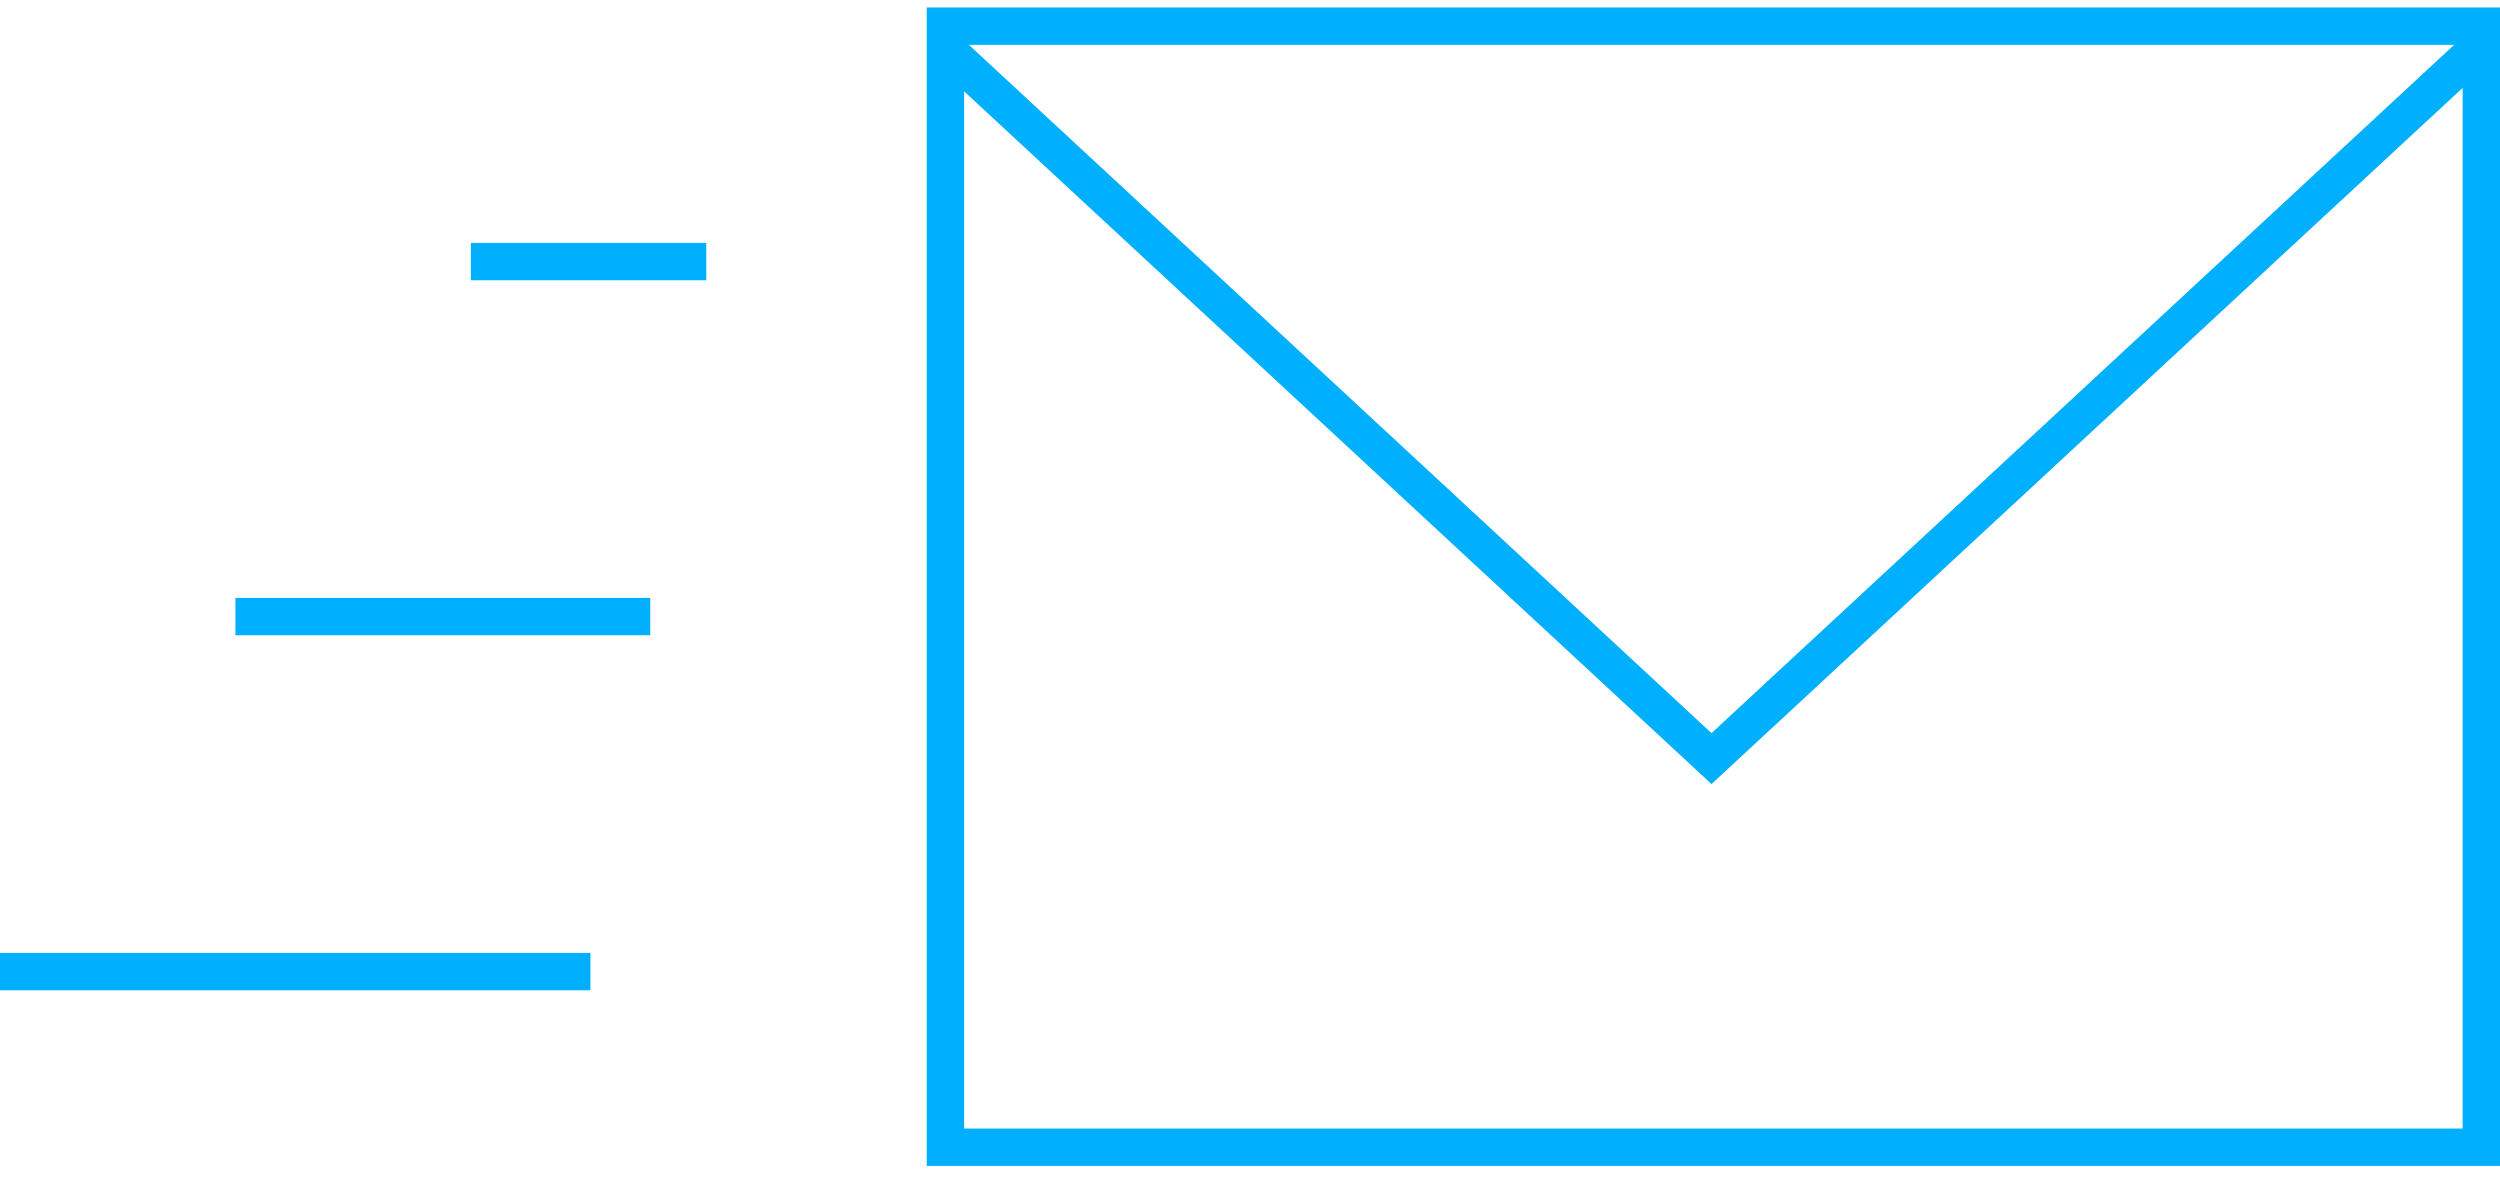 <?xml version="1.0" encoding="utf-8"?>
<!-- Generator: Adobe Illustrator 21.0.0, SVG Export Plug-In . SVG Version: 6.00 Build 0)  -->
<svg version="1.1" id="Слой_1" xmlns="http://www.w3.org/2000/svg" xmlns:xlink="http://www.w3.org/1999/xlink" x="0px" y="0px"
	 viewBox="0 0 66.9 31.8" style="enable-background:new 0 0 66.9 31.8;" xml:space="preserve">
<style type="text/css">
	.st0{fill:none;stroke:#00B0FF;stroke-miterlimit:10;}
</style>
<line class="st0" x1="0" y1="26" x2="15.8" y2="26"/>
<line class="st0" x1="6.3" y1="16.5" x2="17.4" y2="16.5"/>
<line class="st0" x1="12.6" y1="7" x2="18.9" y2="7"/>
<rect x="25.3" y="0.7" class="st0" width="41.1" height="30"/>
<polyline class="st0" points="25.3,1.3 45.8,20.3 66.3,1.3 "/>
</svg>
